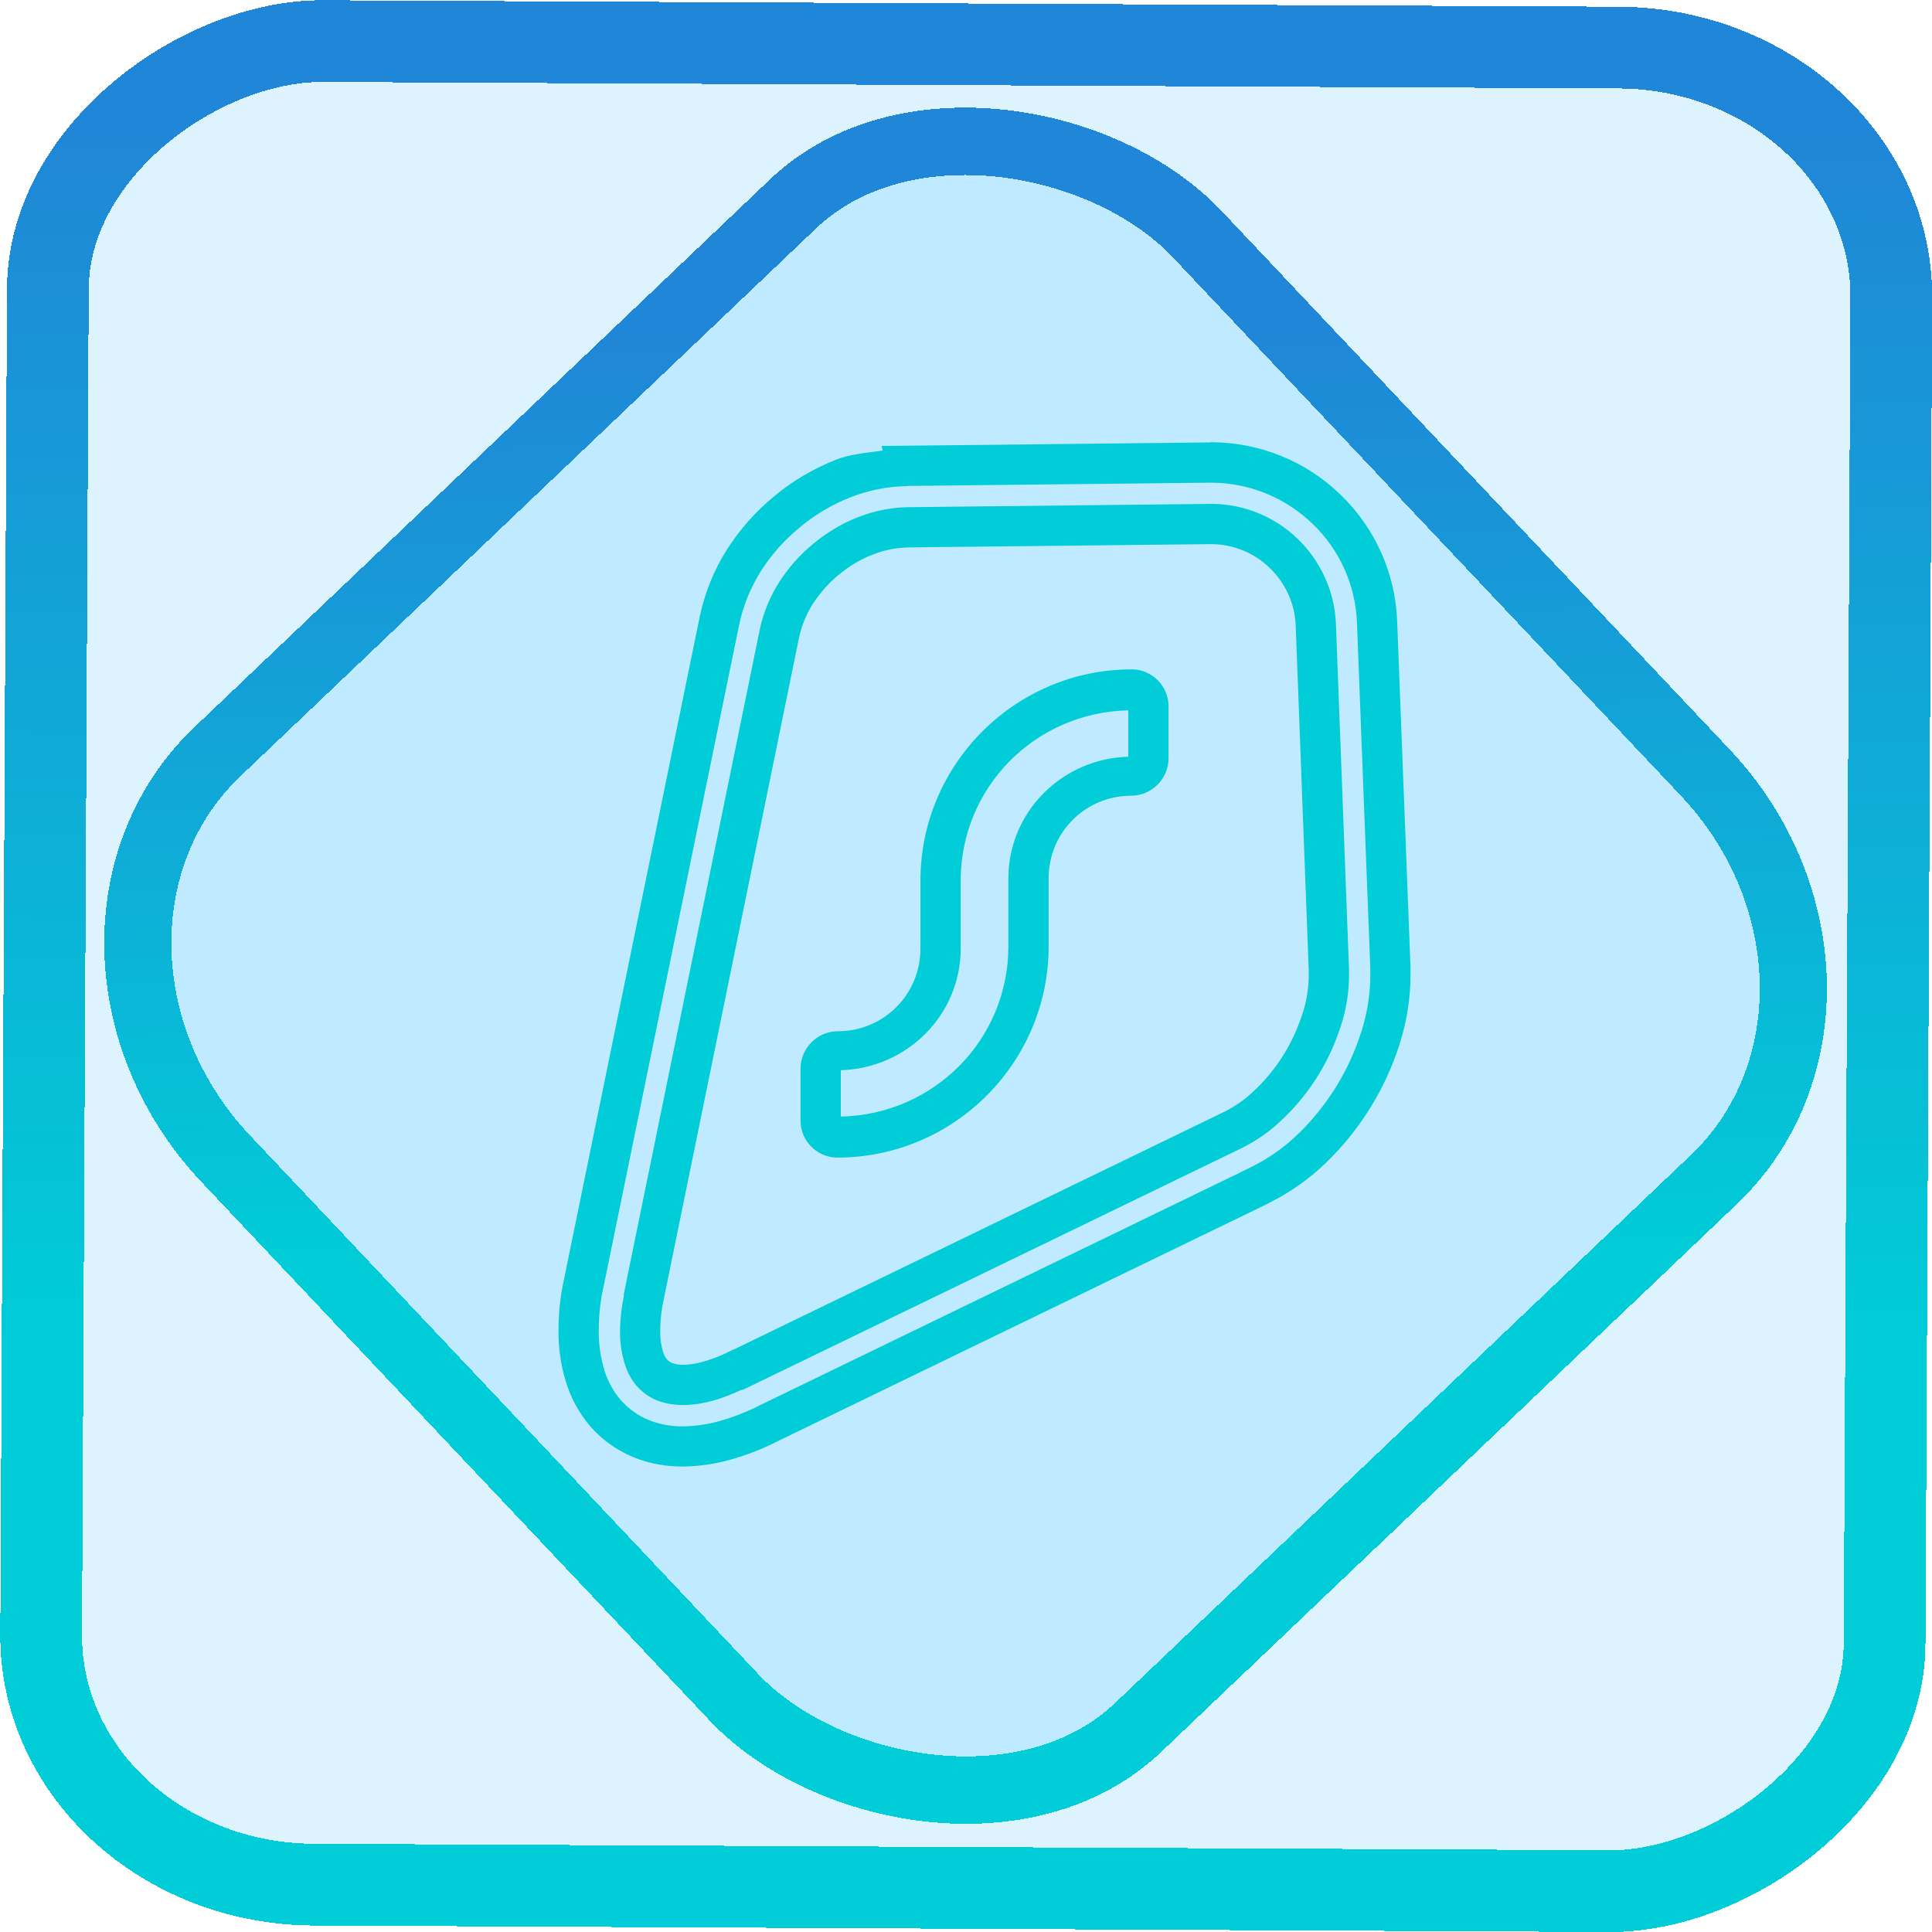 <?xml version="1.0" encoding="UTF-8" standalone="no"?>
<!-- Generator: Gravit.io -->

<svg
   style="isolation:isolate"
   viewBox="0 0 48 48"
   width="48pt"
   height="48pt"
   version="1.1"
   id="svg9"
   sodipodi:docname="surfshark.svg"
   inkscape:version="1.1.2 (0a00cf5339, 2022-02-04)"
   xmlns:inkscape="http://www.inkscape.org/namespaces/inkscape"
   xmlns:sodipodi="http://sodipodi.sourceforge.net/DTD/sodipodi-0.dtd"
   xmlns:xlink="http://www.w3.org/1999/xlink"
   xmlns="http://www.w3.org/2000/svg"
   xmlns:svg="http://www.w3.org/2000/svg">
  <defs
     id="defs13">
    <linearGradient
       inkscape:collect="always"
       xlink:href="#_lgradient_1"
       id="linearGradient872"
       x1="-12.026"
       y1="6.117"
       x2="-0.085"
       y2="6.117"
       gradientUnits="userSpaceOnUse"
       gradientTransform="matrix(3.836,0,0,3.837,-0.005,-0.003)" />
    <linearGradient
       id="_lgradient_21"
       x1="0"
       y1="0.5"
       x2="1"
       y2="0.5"
       gradientTransform="matrix(28.183,0,0,28.299,9.877,9.851)"
       gradientUnits="userSpaceOnUse">
      <stop
         offset="0%"
         stop-opacity="1"
         style="stop-color:rgb(255,224,49)"
         id="stop2-3" />
      <stop
         offset="98.696%"
         stop-opacity="1"
         style="stop-color:rgb(252,82,82)"
         id="stop4-6" />
    </linearGradient>
    <linearGradient
       inkscape:collect="always"
       xlink:href="#_lgradient_1"
       id="linearGradient15"
       x1="-9.685"
       y1="45.161"
       x2="11.988"
       y2="21.735"
       gradientUnits="userSpaceOnUse"
       gradientTransform="matrix(1.115,0,0,1.115,-0.012,-3.328)" />
    <linearGradient
       inkscape:collect="always"
       xlink:href="#_lgradient_1"
       id="linearGradient1085"
       x1="14.376"
       y1="23.714"
       x2="34.544"
       y2="23.714"
       gradientUnits="userSpaceOnUse" />
  </defs>
  <sodipodi:namedview
     id="namedview11"
     pagecolor="#ffffff"
     bordercolor="#666666"
     borderopacity="1.0"
     inkscape:pageshadow="2"
     inkscape:pageopacity="0.0"
     inkscape:pagecheckerboard="0"
     inkscape:document-units="pt"
     showgrid="false"
     inkscape:zoom="7.2257474"
     inkscape:cx="32.038208"
     inkscape:cy="31.969011"
     inkscape:window-width="1600"
     inkscape:window-height="836"
     inkscape:window-x="0"
     inkscape:window-y="0"
     inkscape:window-maximized="1"
     inkscape:current-layer="svg9" />
  <linearGradient
     id="_lgradient_1"
     x1="-0.371"
     y1="0.891"
     x2="1.15"
     y2="0.082"
     gradientTransform="matrix(20.168,0,0,24.446,14.376,11.491)"
     gradientUnits="userSpaceOnUse">
    <stop
       offset="28%"
       stop-opacity="1"
       style="stop-color:rgb(0,205,215)"
       id="stop2" />
    <stop
       offset="94%"
       stop-opacity="1"
       style="stop-color:rgb(32,134,215)"
       id="stop4" />
  </linearGradient>
  <rect
     x="-46.783"
     y="1.225"
     height="45.8"
     rx="6.184"
     shape-rendering="crispEdges"
     id="rect5-6-7-3"
     ry="6.806"
     transform="matrix(0.005,-1,1,0.005,0,0)"
     style="isolation:isolate;fill:#00b0ff;fill-opacity:0.135;stroke:url(#linearGradient872);stroke-width:2.03;stroke-miterlimit:4;stroke-dasharray:none;stroke-opacity:1"
     width="45.802" />
  <rect
     x="-15.687"
     y="17.26"
     height="33.346"
     rx="6.792"
     shape-rendering="crispEdges"
     id="rect5-6-6-6-6"
     style="isolation:isolate;fill:#00b0ff;fill-opacity:0.135;stroke:url(#linearGradient15);stroke-width:1.672;stroke-miterlimit:4;stroke-dasharray:none;stroke-opacity:1"
     ry="7.474"
     transform="matrix(0.724,-0.689,0.686,0.727,0,0)"
     width="33.338" />
  <path
     style="color:#000000;fill:url(#linearGradient1085);fill-rule:evenodd;-inkscape-stroke:none"
     d="m 30.055,10.992 -8.152,0.088 0.027,0.115 c -0.399,0.055 -0.806,0.086 -1.178,0.232 v 0.002 c -0.544,0.217 -1.058,0.516 -1.512,0.896 -0.459,0.375 -0.855,0.823 -1.174,1.32 h -0.002 v 0.002 c -0.322,0.508 -0.553,1.074 -0.678,1.668 l -3.377,16.486 c -0.088,0.404 -0.132,0.821 -0.133,1.234 -1.7e-5,0.001 1.6e-5,0.003 0,0.004 -1e-6,0.001 0,0.003 0,0.004 -0.005,0.428 0.052,0.859 0.18,1.275 0.123,0.416 0.335,0.796 0.611,1.121 l 0.004,0.004 0.002,0.004 c 0.288,0.325 0.645,0.582 1.049,0.75 l 0.002,0.002 c 0.4,0.164 0.83,0.242 1.262,0.236 0.372,-0.006 0.749,-0.058 1.111,-0.156 0.387,-0.105 0.767,-0.247 1.127,-0.424 l 0.002,-0.002 12.291,-5.957 -0.014,0.004 c 0.006,-0.002 0.021,-0.008 0.021,-0.008 3.7e-5,-1.9e-5 0.01,-0.009 0.012,-0.01 0.521,-0.257 0.997,-0.595 1.412,-0.998 0.424,-0.407 0.786,-0.863 1.092,-1.354 l 0.002,-0.002 c 0.304,-0.495 0.552,-1.021 0.729,-1.582 v -0.002 c 0.178,-0.556 0.273,-1.137 0.273,-1.725 v -0.02 -0.158 l -0.332,-8.602 v -0.004 -0.01 c -0.046,-1.189 -0.554,-2.319 -1.416,-3.143 -0.857,-0.829 -2.004,-1.289 -3.191,-1.295 h -0.002 -0.006 z m 0.006,1 h 0.037 0.006 c 0.93,0.005 1.828,0.368 2.498,1.016 h 0.002 l 0.002,0.002 c 0.673,0.642 1.071,1.525 1.107,2.453 5.1e-5,0.001 -5e-5,0.003 0,0.004 l 0.332,8.598 v 0.139 0.02 c 0,0.481 -0.079,0.959 -0.227,1.422 v 0.002 h -0.002 c -0.15,0.477 -0.359,0.928 -0.625,1.359 -0.265,0.425 -0.574,0.814 -0.934,1.16 l -0.002,0.002 c -0.345,0.336 -0.74,0.616 -1.17,0.826 l -0.281,0.137 v 0.002 l -12.018,5.824 -0.002,0.002 c -0.302,0.148 -0.624,0.269 -0.949,0.357 -0.278,0.075 -0.574,0.116 -0.863,0.121 -0.301,0.004 -0.594,-0.052 -0.865,-0.162 -0.258,-0.107 -0.491,-0.274 -0.682,-0.488 -0.189,-0.223 -0.332,-0.481 -0.412,-0.754 v -0.002 -0.002 c -0.096,-0.314 -0.141,-0.645 -0.137,-0.979 v -0.004 -0.002 c 0,-0.346 0.036,-0.7 0.109,-1.035 l 0.002,-0.002 3.377,-16.486 c 0.099,-0.474 0.285,-0.928 0.543,-1.336 v -0.002 c 0.262,-0.409 0.589,-0.775 0.965,-1.082 l 0.002,-0.002 0.002,-0.002 c 0.369,-0.31 0.791,-0.559 1.242,-0.738 0.449,-0.177 0.928,-0.276 1.406,-0.281 8.9e-5,0 0.017,-0.005 0.02,-0.006 z m 0.004,0.527 -7.523,0.082 h -0.004 c -0.416,0.012 -0.828,0.092 -1.215,0.246 -0.41,0.158 -0.781,0.386 -1.107,0.654 -0.34,0.275 -0.628,0.605 -0.859,0.963 l -0.002,0.002 v 0.002 c -0.225,0.355 -0.386,0.746 -0.475,1.154 v 0.002 l -3.383,16.533 v 0.057 c -0.054,0.277 -0.091,0.556 -0.092,0.834 -2.9e-5,0.001 2.7e-5,0.003 0,0.004 -0.006,0.277 0.032,0.551 0.111,0.816 2.45e-4,8.57e-4 0.002,0.001 0.002,0.002 0.061,0.211 0.164,0.407 0.309,0.574 l 0.008,0.008 0.008,0.008 c 0.123,0.131 0.272,0.244 0.451,0.32 l 0.006,0.004 0.006,0.002 c 0.219,0.087 0.443,0.121 0.654,0.121 0.253,0 0.502,-0.038 0.74,-0.105 h 0.002 c 0.246,-0.066 0.483,-0.164 0.717,-0.271 h 0.035 l 12.398,-6.008 0.002,-0.002 c 0.377,-0.186 0.73,-0.434 1.035,-0.738 0.331,-0.316 0.616,-0.673 0.854,-1.055 0.242,-0.388 0.431,-0.806 0.57,-1.238 0.134,-0.407 0.203,-0.837 0.203,-1.268 v -0.131 l -0.326,-8.604 v -0.002 c -0.036,-0.794 -0.376,-1.545 -0.951,-2.098 -0.572,-0.554 -1.336,-0.863 -2.131,-0.869 h -0.002 z m 0.006,1 h 0.029 c 0.54,0.004 1.058,0.215 1.443,0.588 l 0.002,0.002 c 0.391,0.374 0.622,0.884 0.646,1.424 l 0.324,8.578 v 0.111 c 0,0.323 -0.052,0.649 -0.152,0.955 v 0.002 l -0.002,0.002 c -0.116,0.36 -0.271,0.704 -0.467,1.018 -0.199,0.319 -0.432,0.612 -0.699,0.865 l -0.006,0.004 -0.004,0.004 c -0.224,0.224 -0.49,0.413 -0.773,0.553 l -12.188,5.906 h -0.01 l -0.105,0.053 c -0.212,0.106 -0.439,0.193 -0.674,0.256 h -0.004 l -0.002,0.002 c -0.158,0.045 -0.317,0.066 -0.471,0.066 -0.102,0 -0.192,-0.017 -0.277,-0.051 -0.03,-0.014 -0.067,-0.04 -0.102,-0.074 -0.046,-0.055 -0.083,-0.119 -0.104,-0.189 v -0.004 l -0.002,-0.004 c -0.051,-0.169 -0.074,-0.338 -0.07,-0.516 v -0.006 -0.006 c 0,-0.244 0.027,-0.493 0.08,-0.738 l 0.012,-0.053 v -0.008 l 3.359,-16.426 0.002,-0.004 v -0.002 c 0.064,-0.291 0.178,-0.569 0.338,-0.822 l 0.002,-0.002 c 0.176,-0.273 0.396,-0.522 0.646,-0.725 l 0.002,-0.002 0.002,-0.002 c 0.253,-0.209 0.533,-0.378 0.834,-0.494 l 0.002,-0.002 h 0.004 c 0.271,-0.108 0.567,-0.168 0.869,-0.178 z m -1.951,3.111 c -2.894,0 -5.252,2.356 -5.252,5.25 v 1.688 c 0,1.14 -0.913,2.053 -2.053,2.053 -0.505,0 -0.926,0.42 -0.926,0.926 v 1.301 c 0,0.499 0.416,0.912 0.914,0.912 2.894,0 5.25,-2.356 5.25,-5.25 v -1.688 c 0,-1.14 0.913,-2.053 2.053,-2.053 0.505,0 0.926,-0.42 0.926,-0.926 v -1.301 c 0,-0.499 -0.414,-0.912 -0.912,-0.912 z m -0.088,1.018 v 1.152 c -1.641,0.046 -2.979,1.37 -2.979,3.021 v 1.688 c 0,2.323 -1.853,4.184 -4.164,4.232 v -1.152 c 1.641,-0.046 2.979,-1.37 2.979,-3.021 v -1.688 c 0,-2.322 1.854,-4.183 4.164,-4.232 z"
     id="path7" />
</svg>
